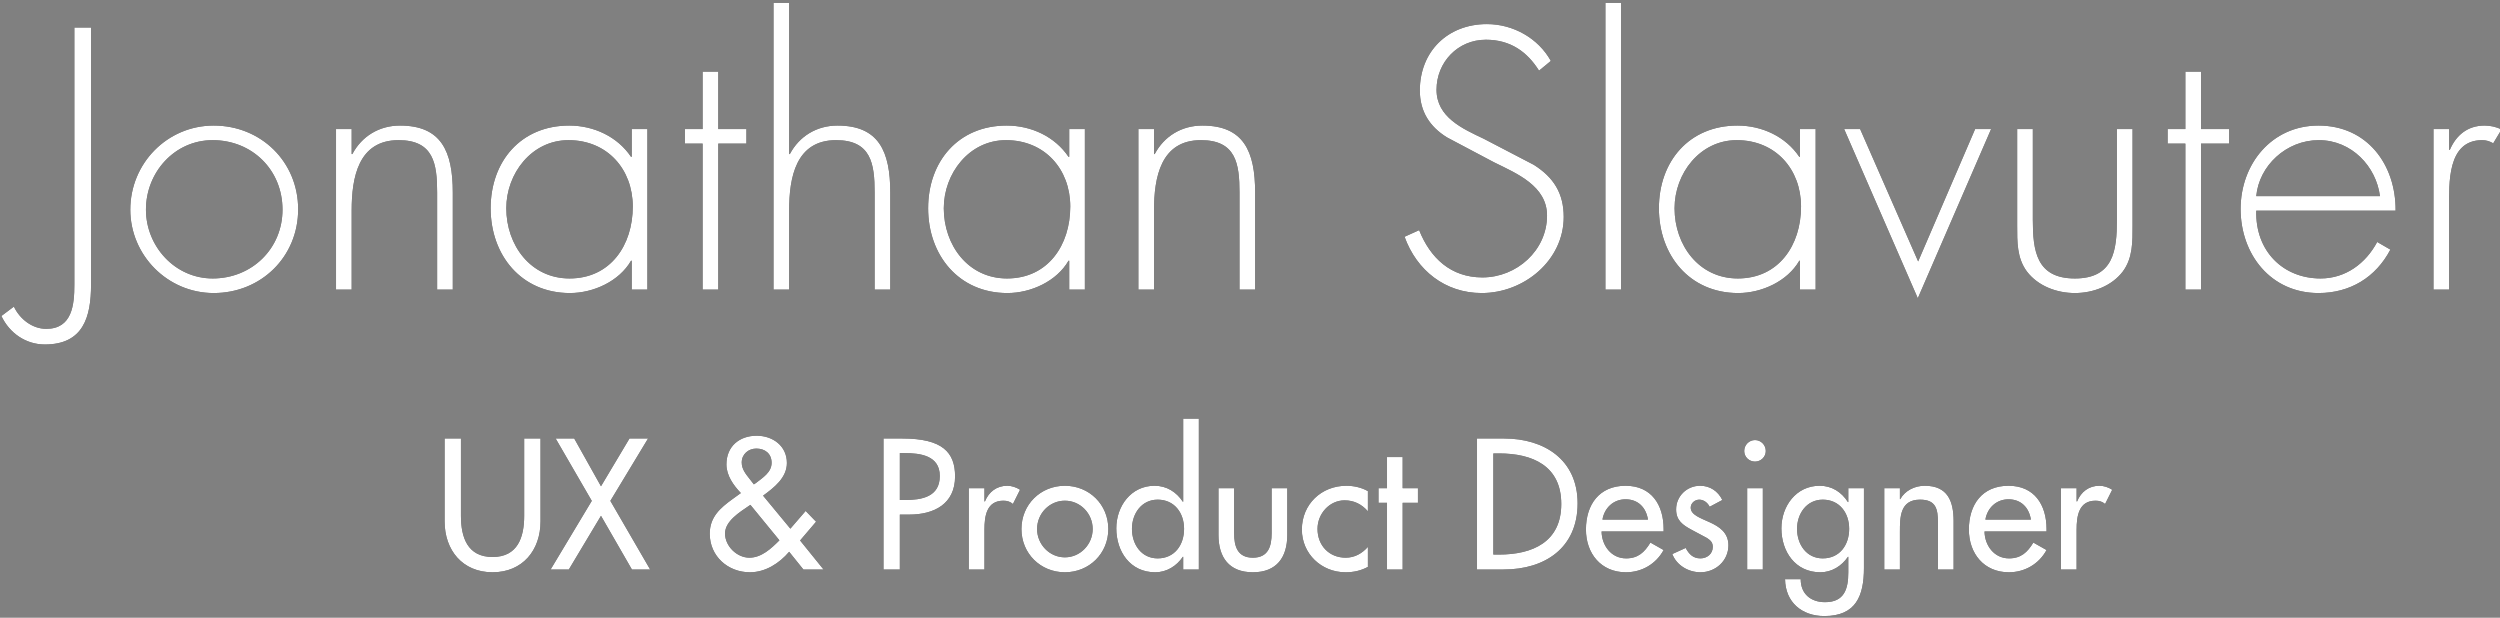 <?xml version="1.0" encoding="UTF-8" standalone="no"?>
<svg width="518px" height="128px" viewBox="0 0 518 128" version="1.1" xmlns="http://www.w3.org/2000/svg" xmlns:xlink="http://www.w3.org/1999/xlink">
    <rect x="0" y="0" width="518" height="128" fill="#808080" stroke="none"/>
    <!-- Generator: Sketch 50.2 (55047) - http://www.bohemiancoding.com/sketch -->
    <title>js-logo</title>
    <desc>Created with Sketch.</desc>
    <defs>
        <path d="M83.124,89.856 L86.508,89.856 L86.508,105.876 C86.508,110.304 87.84,114.408 93.06,114.408 C98.28,114.408 99.612,110.304 99.612,105.876 L99.612,89.856 L102.996,89.856 L102.996,107.028 C102.996,113.004 99.288,117.576 93.06,117.576 C86.832,117.576 83.124,113.004 83.124,107.028 L83.124,89.856 Z M113.616,102.78 L106.128,89.856 L109.98,89.856 L115.524,99.756 L121.428,89.856 L125.28,89.856 L117.468,102.78 L125.712,117 L121.932,117 L115.524,105.876 L108.864,117 L105.084,117 L113.616,102.78 Z M146.484,103.608 L146.16,103.824 C144.288,105.12 141.228,106.956 141.228,109.548 C141.228,112.14 143.676,114.552 146.268,114.552 C148.788,114.552 150.804,112.644 152.496,110.952 L146.484,103.608 Z M147.204,99.36 L147.636,99.072 C149.004,97.992 150.876,96.876 150.876,94.896 C150.876,92.988 149.508,91.944 147.708,91.944 C146.088,91.944 144.684,93.096 144.684,94.824 C144.684,96.192 145.512,97.2 146.304,98.208 L147.204,99.36 Z M157.464,117 L154.512,113.328 C152.46,115.74 149.58,117.576 146.376,117.576 C141.84,117.576 138.06,114.264 138.06,109.584 C138.06,106.128 140.22,104.256 142.812,102.384 L144.504,101.16 C142.956,99.54 141.516,97.524 141.516,95.22 C141.516,91.476 144.216,89.28 147.78,89.28 C151.092,89.28 154.044,91.368 154.044,94.932 C154.044,97.992 151.38,100.044 149.112,101.7 L154.764,108.54 L157.932,104.868 L160.092,107.1 L156.78,110.988 L161.64,117 L157.464,117 Z M177.444,105.624 L177.444,117 L174.06,117 L174.06,89.856 L177.948,89.856 C186.3,89.856 188.892,92.736 188.892,97.704 C188.892,103.428 184.536,105.624 179.388,105.624 L177.444,105.624 Z M177.444,92.88 L177.444,102.6 L178.524,102.6 C181.98,102.6 185.724,101.952 185.724,97.632 C185.724,93.384 181.692,92.88 178.344,92.88 L177.444,92.88 Z M194.976,100.152 L194.976,102.888 L195.084,102.888 C195.876,100.908 197.532,99.648 199.692,99.648 C200.628,99.648 201.564,99.972 202.356,100.476 L200.88,103.428 C200.304,102.924 199.656,102.744 198.9,102.744 C195.408,102.744 194.976,105.984 194.976,108.72 L194.976,117 L191.736,117 L191.736,100.152 L194.976,100.152 Z M211.644,99.648 C216.684,99.648 220.644,103.536 220.644,108.612 C220.644,113.688 216.684,117.576 211.644,117.576 C206.604,117.576 202.644,113.688 202.644,108.612 C202.644,103.536 206.604,99.648 211.644,99.648 Z M211.644,102.744 C208.44,102.744 205.884,105.408 205.884,108.612 C205.884,111.78 208.44,114.48 211.644,114.48 C214.848,114.48 217.404,111.78 217.404,108.612 C217.404,105.408 214.848,102.744 211.644,102.744 Z M230.868,114.696 C234.396,114.696 236.34,111.888 236.34,108.576 C236.34,105.3 234.36,102.528 230.868,102.528 C227.52,102.528 225.54,105.444 225.54,108.576 C225.54,111.744 227.448,114.696 230.868,114.696 Z M236.16,117 L236.16,114.372 L236.088,114.372 C234.792,116.28 232.74,117.576 230.364,117.576 C225.18,117.576 222.3,113.292 222.3,108.468 C222.3,103.86 225.36,99.648 230.22,99.648 C232.74,99.648 234.756,100.944 236.088,102.96 L236.16,102.96 L236.16,85.752 L239.4,85.752 L239.4,117 L236.16,117 Z M243.468,100.152 L246.708,100.152 L246.708,109.476 C246.708,112.176 247.392,114.552 250.596,114.552 C253.8,114.552 254.484,112.176 254.484,109.476 L254.484,100.152 L257.724,100.152 L257.724,109.836 C257.724,114.444 255.564,117.576 250.596,117.576 C245.628,117.576 243.468,114.444 243.468,109.836 L243.468,100.152 Z M274.428,100.764 L274.428,104.94 C273.132,103.464 271.548,102.672 269.604,102.672 C266.436,102.672 263.988,105.48 263.988,108.576 C263.988,112.032 266.4,114.552 269.82,114.552 C271.692,114.552 273.204,113.688 274.428,112.32 L274.428,116.46 C272.952,117.252 271.476,117.576 269.784,117.576 C264.816,117.576 260.748,113.76 260.748,108.72 C260.748,103.5 264.78,99.648 269.964,99.648 C271.476,99.648 273.132,100.008 274.428,100.764 Z M281.628,103.176 L281.628,117 L278.388,117 L278.388,103.176 L276.624,103.176 L276.624,100.152 L278.388,100.152 L278.388,93.708 L281.628,93.708 L281.628,100.152 L284.796,100.152 L284.796,103.176 L281.628,103.176 Z M297.036,117 L297.036,89.856 L302.652,89.856 C310.968,89.856 317.88,94.248 317.88,103.284 C317.88,112.536 311.112,117 302.544,117 L297.036,117 Z M300.42,92.952 L300.42,113.904 L301.608,113.904 C308.52,113.904 314.496,111.312 314.496,103.428 C314.496,95.508 308.52,92.952 301.608,92.952 L300.42,92.952 Z M335.7,109.116 L322.848,109.116 C322.884,111.996 324.828,114.696 327.924,114.696 C330.408,114.696 331.74,113.436 332.964,111.42 L335.7,112.968 C334.116,115.884 331.164,117.576 327.888,117.576 C322.74,117.576 319.608,113.688 319.608,108.72 C319.608,103.536 322.38,99.648 327.816,99.648 C333.18,99.648 335.7,103.608 335.7,108.612 L335.7,109.116 Z M323.028,106.668 L332.46,106.668 C332.064,104.148 330.408,102.456 327.816,102.456 C325.296,102.456 323.424,104.256 323.028,106.668 Z M347.868,102.6 L345.24,104.004 C344.844,103.176 344.016,102.528 343.08,102.528 C342.18,102.528 341.316,103.248 341.316,104.184 C341.316,105.66 343.26,106.308 345.24,107.208 C347.22,108.108 349.128,109.332 349.128,111.996 C349.128,115.2 346.464,117.576 343.332,117.576 C340.884,117.576 338.4,116.172 337.5,113.796 L340.272,112.536 C340.956,113.796 341.784,114.696 343.332,114.696 C344.7,114.696 345.888,113.76 345.888,112.32 C345.888,111.42 345.456,110.988 344.7,110.484 L341.532,108.792 C339.66,107.784 338.292,106.848 338.292,104.544 C338.292,101.808 340.524,99.648 343.26,99.648 C345.312,99.648 346.968,100.764 347.868,102.6 Z M356.256,100.152 L356.256,117 L353.016,117 L353.016,100.152 L356.256,100.152 Z M354.636,90.18 C355.86,90.18 356.868,91.188 356.868,92.448 C356.868,93.672 355.86,94.644 354.636,94.644 C353.412,94.644 352.404,93.672 352.404,92.448 C352.404,91.188 353.412,90.18 354.636,90.18 Z M368.676,114.696 C372.204,114.696 374.148,111.888 374.148,108.576 C374.148,105.3 372.168,102.528 368.676,102.528 C365.328,102.528 363.348,105.444 363.348,108.576 C363.348,111.744 365.256,114.696 368.676,114.696 Z M377.208,100.152 L377.208,116.676 C377.208,122.472 375.552,126.648 369,126.648 C364.32,126.648 360.936,123.768 360.864,119.016 L364.104,119.016 C364.104,122.04 366.192,123.768 369.144,123.768 C373.14,123.768 373.968,121.032 373.968,117.576 L373.968,114.372 L373.896,114.372 C372.6,116.28 370.548,117.576 368.172,117.576 C362.988,117.576 360.108,113.292 360.108,108.468 C360.108,103.86 363.168,99.648 368.028,99.648 C370.548,99.648 372.564,100.944 373.896,103.032 L373.968,103.032 L373.968,100.152 L377.208,100.152 Z M384.66,100.152 L384.66,102.42 L384.732,102.42 C385.74,100.62 387.756,99.648 389.808,99.648 C394.56,99.648 395.784,102.852 395.784,106.956 L395.784,117 L392.544,117 L392.544,107.352 C392.544,104.472 392.148,102.528 388.836,102.528 C384.66,102.528 384.66,106.2 384.66,109.26 L384.66,117 L381.42,117 L381.42,100.152 L384.66,100.152 Z M415.044,109.116 L402.192,109.116 C402.228,111.996 404.172,114.696 407.268,114.696 C409.752,114.696 411.084,113.436 412.308,111.42 L415.044,112.968 C413.46,115.884 410.508,117.576 407.232,117.576 C402.084,117.576 398.952,113.688 398.952,108.72 C398.952,103.536 401.724,99.648 407.16,99.648 C412.524,99.648 415.044,103.608 415.044,108.612 L415.044,109.116 Z M402.372,106.668 L411.804,106.668 C411.408,104.148 409.752,102.456 407.16,102.456 C404.64,102.456 402.768,104.256 402.372,106.668 Z M421.272,100.152 L421.272,102.888 L421.38,102.888 C422.172,100.908 423.828,99.648 425.988,99.648 C426.924,99.648 427.86,99.972 428.652,100.476 L427.176,103.428 C426.6,102.924 425.952,102.744 425.196,102.744 C421.704,102.744 421.272,105.984 421.272,108.72 L421.272,117 L418.032,117 L418.032,100.152 L421.272,100.152 Z" id="path-1"></path>
        <path d="M6.408,4.712 L9.864,4.712 L9.864,57.992 C9.864,64.76 8.208,70.376 0.288,70.376 C-3.672,70.376 -7.056,68 -8.712,64.472 L-6.12,62.528 C-4.896,65.12 -2.304,67.136 0.576,67.136 C5.976,67.136 6.408,62.096 6.408,57.992 L6.408,4.712 Z M35.28,25.016 C45.072,25.016 52.776,32.504 52.776,42.368 C52.776,52.232 45.072,59.72 35.28,59.72 C25.704,59.72 18,51.872 18,42.44 C18,32.864 25.632,25.016 35.28,25.016 Z M35.064,28.04 C27.144,28.04 21.24,34.736 21.24,42.44 C21.24,50 27.216,56.696 35.064,56.696 C43.2,56.696 49.536,50.504 49.536,42.44 C49.536,34.232 43.272,28.04 35.064,28.04 Z M63.864,25.736 L63.864,30.92 L64.008,30.92 C65.952,27.248 69.552,25.016 73.872,25.016 C82.44,25.016 84.816,30.344 84.816,38.912 L84.816,59 L81.576,59 L81.576,38.912 C81.576,32.936 80.856,28.04 73.584,28.04 C65.232,28.04 63.864,35.816 63.864,42.584 L63.864,59 L60.624,59 L60.624,25.736 L63.864,25.736 Z M108.792,28.04 C101.16,28.04 95.904,34.952 95.904,42.152 C95.904,49.784 100.944,56.696 109.008,56.696 C117.504,56.696 122.112,49.784 122.112,41.792 C122.112,34.088 116.856,28.04 108.792,28.04 Z M125.136,25.736 L125.136,59 L121.896,59 L121.896,53.024 L121.752,53.024 C119.304,57.272 113.976,59.72 109.08,59.72 C99,59.72 92.664,51.872 92.664,42.152 C92.664,32.432 98.928,25.016 108.936,25.016 C114.048,25.016 118.944,27.32 121.752,31.496 L121.896,31.496 L121.896,25.736 L125.136,25.736 Z M139.824,28.76 L139.824,59 L136.584,59 L136.584,28.76 L132.912,28.76 L132.912,25.736 L136.584,25.736 L136.584,13.856 L139.824,13.856 L139.824,25.736 L145.656,25.736 L145.656,28.76 L139.824,28.76 Z M151.272,-0.4 L154.512,-0.4 L154.512,30.92 L154.656,30.92 C156.6,27.248 160.2,25.016 164.52,25.016 C173.088,25.016 175.464,30.344 175.464,38.912 L175.464,59 L172.224,59 L172.224,38.912 C172.224,32.936 171.504,28.04 164.232,28.04 C155.88,28.04 154.512,35.816 154.512,42.584 L154.512,59 L151.272,59 L151.272,-0.4 Z M199.44,28.04 C191.808,28.04 186.552,34.952 186.552,42.152 C186.552,49.784 191.592,56.696 199.656,56.696 C208.152,56.696 212.76,49.784 212.76,41.792 C212.76,34.088 207.504,28.04 199.44,28.04 Z M215.784,25.736 L215.784,59 L212.544,59 L212.544,53.024 L212.4,53.024 C209.952,57.272 204.624,59.72 199.728,59.72 C189.648,59.72 183.312,51.872 183.312,42.152 C183.312,32.432 189.576,25.016 199.584,25.016 C204.696,25.016 209.592,27.32 212.4,31.496 L212.544,31.496 L212.544,25.736 L215.784,25.736 Z M230.112,25.736 L230.112,30.92 L230.256,30.92 C232.2,27.248 235.8,25.016 240.12,25.016 C248.688,25.016 251.064,30.344 251.064,38.912 L251.064,59 L247.824,59 L247.824,38.912 C247.824,32.936 247.104,28.04 239.832,28.04 C231.48,28.04 230.112,35.816 230.112,42.584 L230.112,59 L226.872,59 L226.872,25.736 L230.112,25.736 Z M312.336,11.624 L309.888,13.64 C307.44,9.752 303.984,7.232 298.872,7.232 C293.04,7.232 288.648,11.912 288.648,17.6 C288.648,23.288 294.048,25.664 298.44,27.752 L308.808,33.152 C312.912,35.744 315,39.056 315,43.952 C315,52.952 306.792,59.72 298.008,59.72 C290.448,59.72 284.544,55.04 282.024,48.056 L285.048,46.688 C287.352,52.448 291.6,56.48 298.152,56.48 C305.28,56.48 311.544,50.864 311.544,43.664 C311.544,37.544 305.28,34.952 300.6,32.648 L290.808,27.464 C287.208,25.232 285.192,22.064 285.192,17.744 C285.192,9.68 290.952,3.992 299.088,3.992 C304.56,3.992 309.744,6.944 312.336,11.624 Z M326.88,-0.4 L326.88,59 L323.64,59 L323.64,-0.4 L326.88,-0.4 Z M350.856,28.04 C343.224,28.04 337.968,34.952 337.968,42.152 C337.968,49.784 343.008,56.696 351.072,56.696 C359.568,56.696 364.176,49.784 364.176,41.792 C364.176,34.088 358.92,28.04 350.856,28.04 Z M367.2,25.736 L367.2,59 L363.96,59 L363.96,53.024 L363.816,53.024 C361.368,57.272 356.04,59.72 351.144,59.72 C341.064,59.72 334.728,51.872 334.728,42.152 C334.728,32.432 340.992,25.016 351,25.016 C356.112,25.016 361.008,27.32 363.816,31.496 L363.96,31.496 L363.96,25.736 L367.2,25.736 Z M376.416,25.736 L388.44,53.168 L400.248,25.736 L403.56,25.736 L388.368,60.8 L373.104,25.736 L376.416,25.736 Z M429.624,25.736 L432.864,25.736 L432.864,45.68 C432.864,49.064 432.936,52.448 430.848,55.256 C428.544,58.28 424.656,59.72 420.912,59.72 C417.168,59.72 413.28,58.28 410.976,55.256 C408.888,52.448 408.96,49.064 408.96,45.68 L408.96,25.736 L412.2,25.736 L412.2,44.528 C412.2,50.936 412.92,56.696 420.912,56.696 C428.904,56.696 429.624,50.936 429.624,44.528 L429.624,25.736 Z M447.048,28.76 L447.048,59 L443.808,59 L443.808,28.76 L440.136,28.76 L440.136,25.736 L443.808,25.736 L443.808,13.856 L447.048,13.856 L447.048,25.736 L452.88,25.736 L452.88,28.76 L447.048,28.76 Z M487.368,42.656 L458.496,42.656 C458.28,51.08 464.112,56.696 471.816,56.696 C477,56.696 481.176,53.6 483.552,49.136 L486.288,50.72 C483.264,56.48 477.936,59.72 471.384,59.72 C461.52,59.72 455.256,51.728 455.256,42.296 C455.256,33.008 461.664,25.016 471.384,25.016 C481.464,25.016 487.44,33.08 487.368,42.656 Z M458.496,39.632 L484.128,39.632 C483.336,33.512 478.296,28.04 471.456,28.04 C464.688,28.04 459.072,33.368 458.496,39.632 Z M498.456,25.736 L498.456,30.056 L498.6,30.056 C499.896,27.032 502.272,25.016 505.8,25.016 C507.096,25.016 508.176,25.304 509.328,25.808 L507.6,28.688 C506.808,28.256 506.16,28.04 505.296,28.04 C498.024,28.04 498.456,37.112 498.456,42.008 L498.456,59 L495.216,59 L495.216,25.736 L498.456,25.736 Z" id="path-2"></path>
    </defs>
    <g id="js-logo" stroke="none" stroke-width="1" fill="none" fill-rule="evenodd">
        <g id="js_logo" transform="translate(9, 1)">
            <g id="UX-&amp;-Product-Designer">
                <use fill="#000000" xlink:href="#path-1"></use>
                <use fill="#FFFFFF" xlink:href="#path-1"></use>
            </g>
            <g id="Jonathan-Slavuter">
                <use fill="#000000" xlink:href="#path-2"></use>
                <use fill="#FFFFFF" xlink:href="#path-2"></use>
            </g>
        </g>
    </g>
</svg>